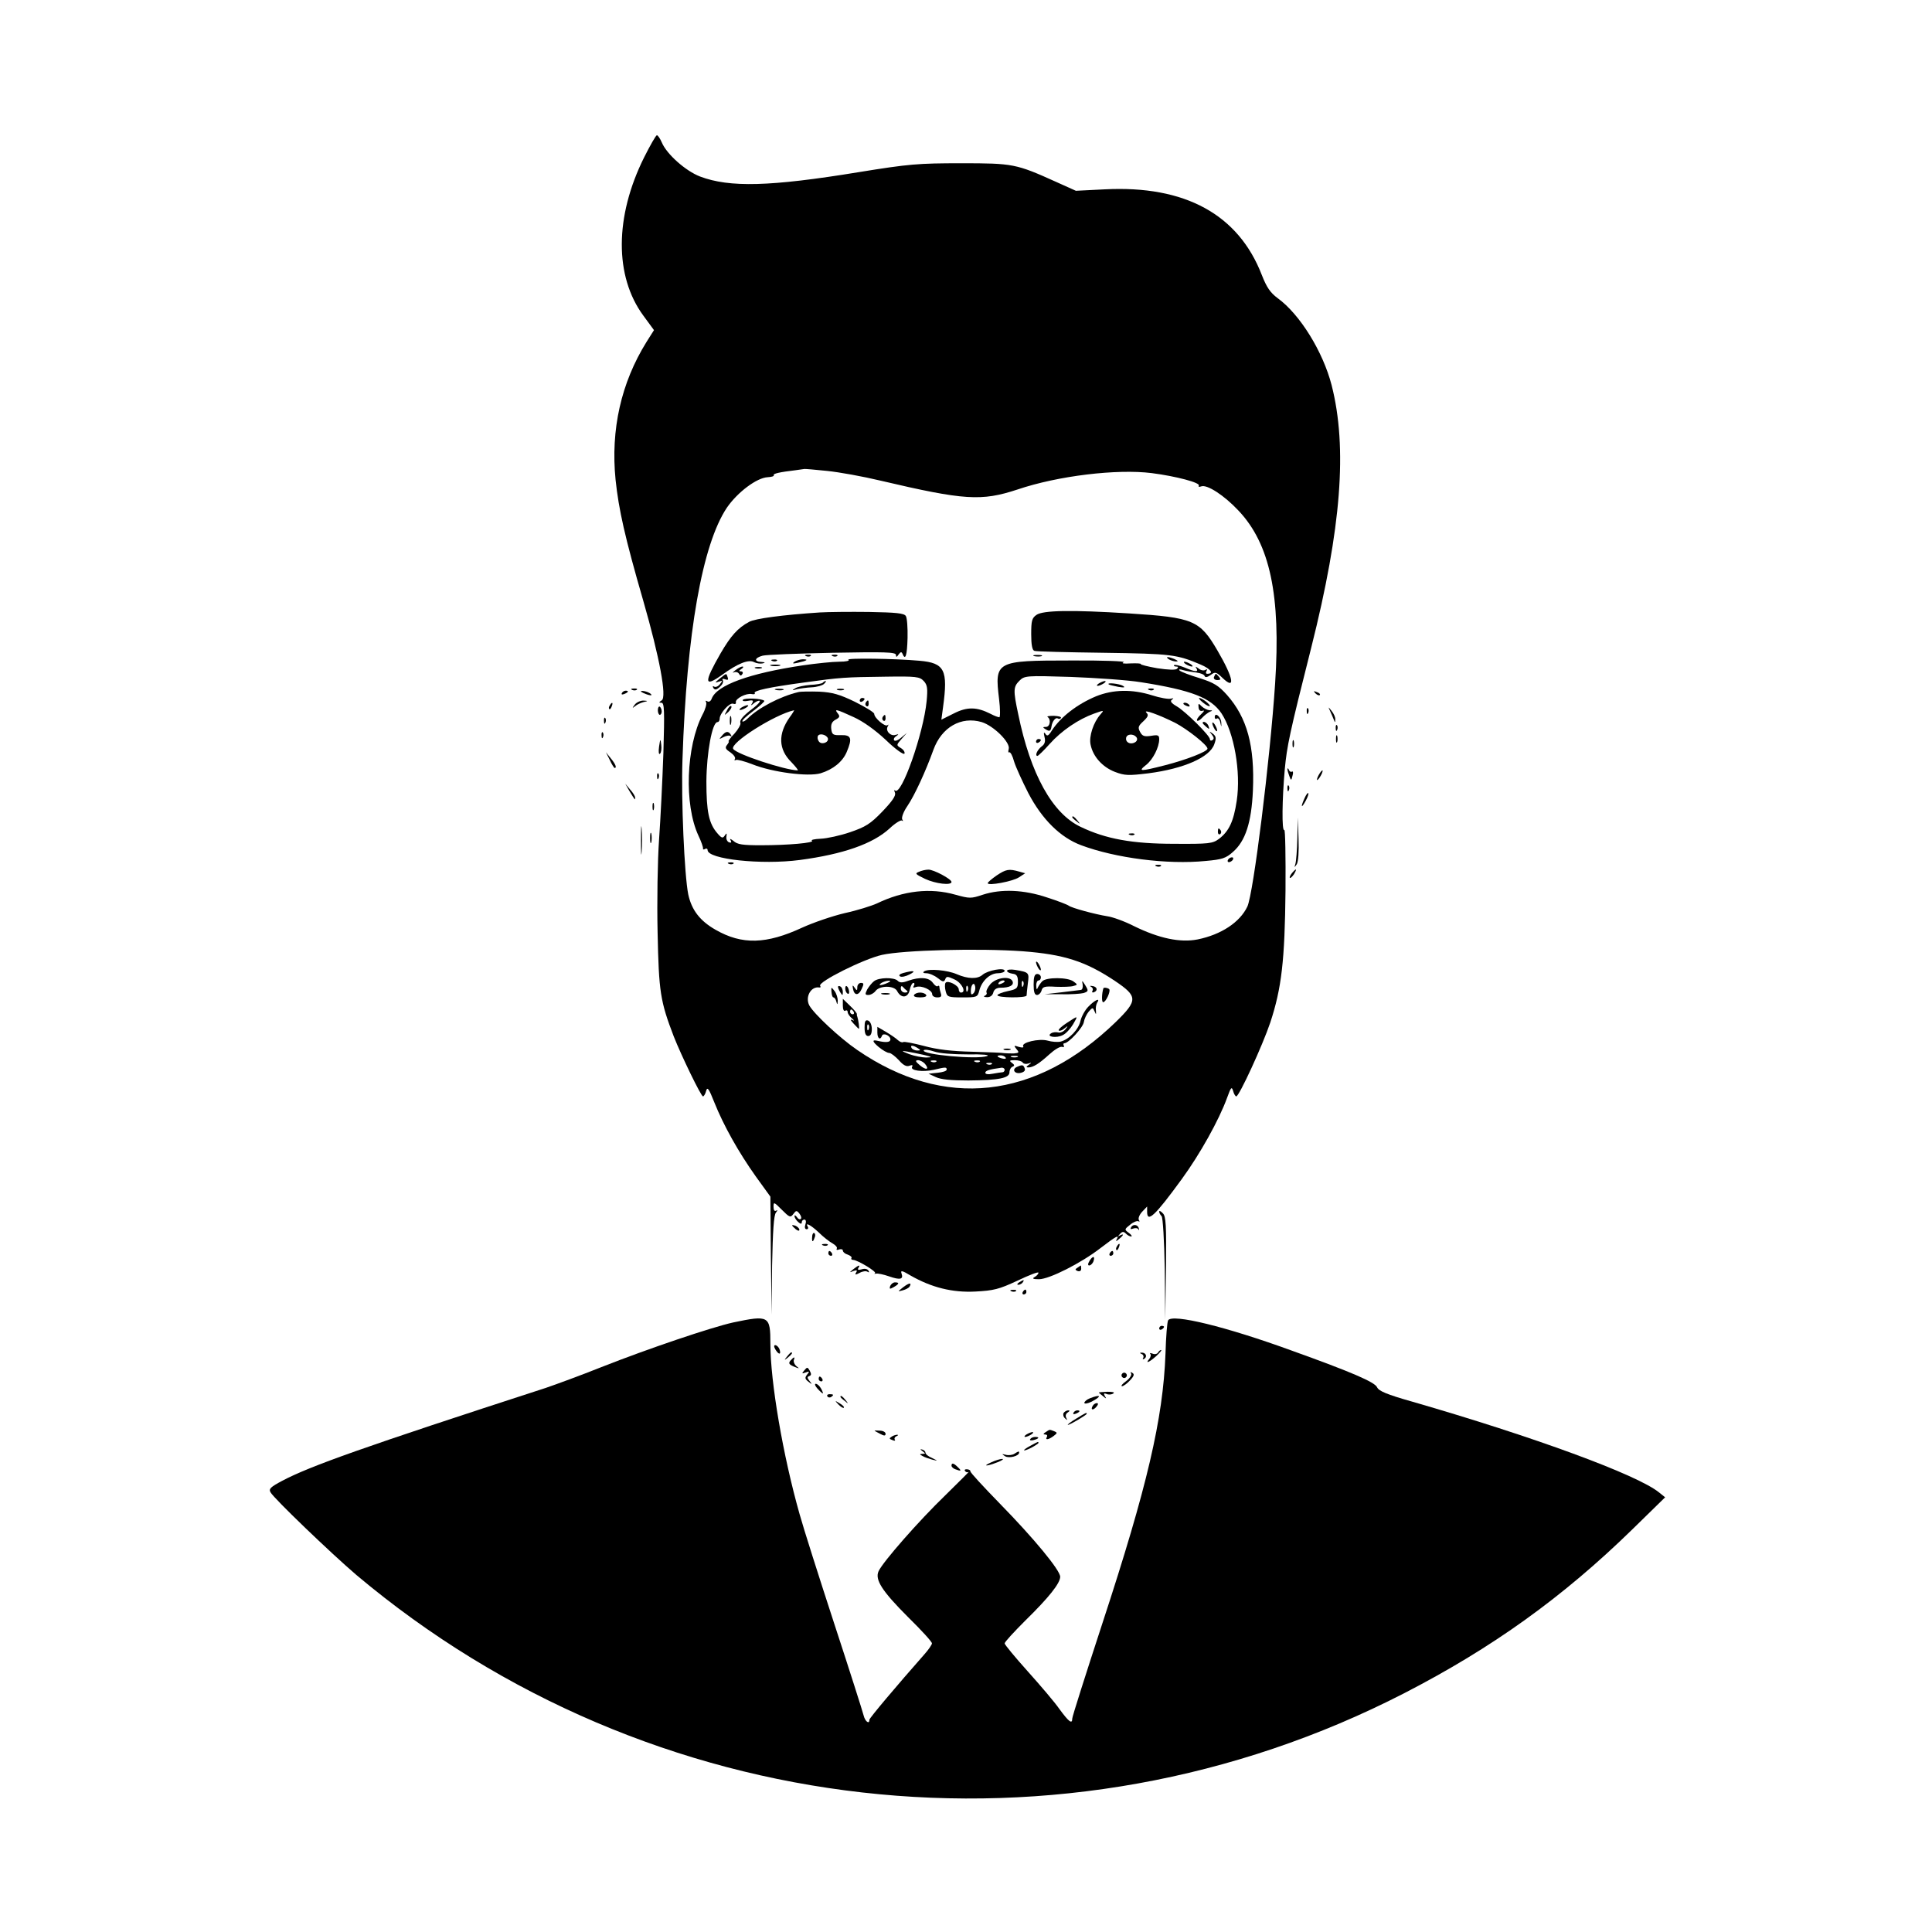 <?xml version="1.0" standalone="no"?>
<!DOCTYPE svg PUBLIC "-//W3C//DTD SVG 20010904//EN"
 "http://www.w3.org/TR/2001/REC-SVG-20010904/DTD/svg10.dtd">
<svg version="1.0" xmlns="http://www.w3.org/2000/svg"
 width="800pt" height="800pt" viewBox="0 0 800 800"
 preserveAspectRatio="xMidYMid meet">

<g transform="translate(0,800) scale(0.1,-0.1)"
fill="#000000" stroke="none">
<path d="M2667 7348 c-122 -245 -123 -492 -3 -655 l44 -60 -31 -49 c-105 -169
-149 -363 -128 -571 13 -123 38 -236 115 -502 67 -233 98 -398 76 -411 -12 -8
-13 -10 -1 -10 12 0 13 -33 8 -207 -4 -115 -12 -276 -18 -360 -6 -84 -9 -257
-6 -385 5 -245 11 -284 67 -430 32 -81 113 -248 121 -248 3 0 10 10 13 23 5
18 11 10 34 -48 38 -95 100 -206 172 -307 l60 -83 2 -245 3 -245 2 204 c3 143
7 209 16 220 7 9 8 12 1 8 -7 -4 -11 2 -11 16 0 21 2 20 34 -12 32 -32 36 -34
48 -18 11 15 14 16 25 2 7 -9 10 -19 6 -22 -4 -4 -11 -1 -16 7 -6 8 -10 10
-10 4 0 -6 7 -17 15 -24 10 -9 15 -9 15 -1 0 6 5 11 11 11 6 0 8 -9 4 -20 -4
-12 -2 -20 5 -20 6 0 8 5 5 10 -13 21 12 8 45 -23 19 -19 45 -39 58 -46 12 -7
20 -16 17 -21 -3 -6 1 -7 9 -4 9 3 16 1 16 -4 0 -6 9 -14 20 -17 11 -4 18 -10
16 -14 -3 -4 0 -8 7 -8 19 -1 100 -50 90 -55 -4 -3 -2 -3 4 -2 7 2 31 -3 54
-11 46 -16 61 -13 52 12 -5 14 3 12 38 -9 86 -49 172 -71 268 -66 75 4 97 9
174 45 48 23 87 38 87 33 0 -5 -7 -13 -16 -18 -11 -6 -7 -9 18 -9 43 0 175 67
255 129 64 49 80 58 67 36 -5 -9 -2 -9 9 1 20 16 23 25 4 15 -9 -6 -9 -4 1 7
9 10 15 10 24 1 7 -7 16 -12 22 -12 5 0 1 7 -10 15 -19 14 -18 15 6 34 13 11
29 17 34 14 5 -3 6 -1 2 5 -4 7 2 22 13 34 l21 22 0 -22 c0 -47 33 -16 143
135 76 104 155 246 188 337 16 44 19 48 25 29 3 -13 10 -23 13 -23 12 0 109
211 141 306 47 143 60 257 63 546 1 141 -1 254 -5 251 -11 -6 -9 129 2 252 9
95 19 146 110 505 124 493 150 826 84 1085 -36 139 -131 293 -223 360 -31 23
-46 45 -66 96 -97 251 -318 372 -650 355 l-120 -6 -80 36 c-168 76 -180 78
-395 78 -177 0 -216 -3 -425 -37 -367 -60 -534 -64 -656 -18 -60 23 -139 93
-159 142 -7 16 -16 29 -20 29 -4 0 -28 -42 -53 -92z m758 -1298 c50 -5 149
-23 220 -40 349 -82 419 -86 568 -37 168 57 412 86 556 68 101 -13 203 -40
195 -52 -3 -5 2 -6 10 -3 24 9 95 -37 154 -100 131 -138 176 -352 152 -716
-21 -317 -90 -871 -115 -924 -31 -65 -108 -116 -206 -136 -72 -14 -159 4 -263
55 -39 20 -89 38 -111 41 -50 8 -147 34 -160 44 -5 4 -46 20 -90 34 -95 32
-190 36 -266 11 -48 -16 -54 -16 -112 0 -105 30 -216 17 -326 -36 -22 -10 -82
-29 -133 -40 -51 -12 -130 -39 -176 -60 -149 -69 -249 -72 -359 -9 -65 37 -99
82 -113 146 -16 78 -30 395 -24 559 17 523 82 891 184 1043 44 64 124 124 169
126 16 1 27 4 25 8 -4 7 24 13 91 21 17 2 32 5 35 5 3 1 46 -3 95 -8z m810
-1989 c170 -13 259 -41 382 -123 95 -64 95 -80 3 -170 -332 -321 -710 -363
-1070 -116 -72 49 -180 150 -199 185 -18 35 7 80 42 74 5 -1 6 3 3 7 -10 16
180 111 256 128 89 20 403 28 583 15z"/>
<path d="M3395 5464 c-152 -10 -268 -25 -293 -39 -47 -25 -76 -58 -118 -130
-70 -122 -69 -143 5 -90 66 48 111 66 134 53 10 -5 26 -7 35 -5 12 3 11 5 -5
6 -32 1 -29 17 5 26 15 4 145 9 290 12 215 4 262 3 262 -9 0 -10 3 -10 11 2 8
11 12 12 16 3 12 -30 19 -8 21 65 1 42 -2 83 -7 91 -7 12 -41 15 -153 17 -79
1 -170 0 -203 -2z"/>
<path d="M4292 5454 c-19 -13 -22 -24 -22 -80 0 -43 4 -66 13 -69 6 -3 136 -6
287 -8 281 -4 303 -7 402 -49 42 -18 56 -38 27 -38 -6 0 -7 5 -3 12 4 7 3 8
-5 4 -6 -4 -19 -2 -28 6 -12 9 -15 9 -9 1 10 -17 -4 -16 -49 3 -20 8 -40 13
-43 10 -3 -3 1 -6 8 -6 9 0 10 -3 4 -9 -5 -6 -36 -5 -82 2 -40 7 -71 15 -68
17 2 3 -17 4 -42 3 -30 -2 -40 0 -29 5 10 4 -89 8 -220 7 -310 0 -315 -3 -296
-160 5 -41 5 -75 1 -75 -5 0 -21 6 -36 14 -57 29 -97 30 -152 2 l-52 -26 7 52
c21 154 7 183 -98 192 -98 9 -306 12 -294 4 7 -4 -10 -8 -38 -8 -27 0 -95 -7
-150 -15 -222 -33 -357 -82 -378 -138 -4 -11 -12 -15 -18 -11 -7 4 -9 3 -5 -4
3 -6 -3 -29 -15 -51 -68 -132 -77 -372 -17 -501 12 -25 20 -49 19 -53 -1 -5 3
-6 9 -2 5 3 10 1 10 -5 0 -38 223 -62 382 -41 180 24 302 67 371 130 24 23 48
37 52 33 5 -4 5 -1 1 5 -4 7 5 32 21 55 30 44 76 144 108 233 34 94 115 140
200 115 49 -15 119 -84 112 -111 -3 -11 -2 -17 2 -14 5 2 14 -15 20 -38 7 -23
34 -82 59 -131 57 -109 133 -184 219 -216 142 -53 356 -81 516 -65 67 6 83 11
112 37 52 45 77 122 83 254 8 186 -24 302 -107 396 -35 39 -54 51 -114 70 -40
12 -76 26 -82 31 -6 6 -1 7 15 2 14 -4 38 -8 55 -10 16 -2 31 -8 33 -14 2 -7
11 -6 25 4 19 14 23 13 49 -12 55 -53 46 -1 -20 112 -74 127 -100 138 -367
155 -237 15 -356 13 -383 -6z m-467 -274 c15 -16 17 -31 12 -83 -13 -134 -105
-396 -131 -370 -4 4 -4 0 0 -10 4 -12 -11 -34 -52 -77 -50 -52 -70 -64 -134
-86 -41 -14 -96 -26 -122 -27 -25 -1 -42 -5 -36 -8 14 -9 -100 -19 -210 -19
-77 0 -99 3 -115 18 -12 9 -17 11 -12 3 5 -9 3 -12 -6 -9 -8 3 -13 14 -11 24
2 15 1 16 -7 4 -8 -12 -13 -11 -30 9 -36 41 -46 90 -46 216 1 118 24 245 46
245 5 0 9 6 9 14 0 22 41 68 56 62 8 -3 13 0 11 6 -3 15 43 39 66 34 9 -2 15
0 12 4 -6 10 57 24 205 44 151 21 170 22 336 24 129 2 142 0 159 -18z m900 -5
c209 -33 289 -64 333 -129 52 -79 81 -242 63 -362 -13 -86 -32 -126 -74 -158
-26 -19 -41 -21 -185 -20 -173 0 -283 20 -387 70 -117 55 -208 218 -259 468
-21 98 -20 112 5 137 21 21 27 22 213 16 105 -4 236 -13 291 -22z"/>
<path d="M3407 5173 c-4 -4 -27 -8 -52 -9 -25 -2 -53 -8 -62 -14 -15 -9 -14
-10 6 -4 13 3 41 7 62 8 22 1 45 8 51 14 7 7 10 12 7 12 -3 0 -9 -3 -12 -7z"/>
<path d="M3213 5143 c9 -2 23 -2 30 0 6 3 -1 5 -18 5 -16 0 -22 -2 -12 -5z"/>
<path d="M3468 5143 c6 -2 18 -2 25 0 6 3 1 5 -13 5 -14 0 -19 -2 -12 -5z"/>
<path d="M3305 5134 c-75 -18 -165 -65 -210 -110 -9 -9 -18 -14 -21 -11 -3 3
17 22 45 43 28 21 48 40 46 42 -9 10 -83 13 -89 4 -3 -5 6 -7 21 -4 20 4 24 2
18 -9 -8 -12 -6 -12 8 0 10 8 20 11 23 9 3 -3 -8 -15 -23 -27 -45 -34 -62 -52
-57 -65 2 -6 -9 -26 -25 -44 -17 -17 -27 -32 -24 -32 3 0 0 -6 -6 -14 -10 -12
-7 -18 13 -31 14 -10 23 -22 19 -28 -3 -5 -2 -7 4 -4 5 3 36 -5 69 -18 83 -33
230 -52 282 -37 52 16 91 48 108 88 24 57 19 71 -23 70 -34 -1 -38 2 -41 26
-2 19 3 30 18 38 17 9 19 14 9 26 -16 20 -7 18 65 -15 40 -18 89 -53 134 -95
38 -37 73 -62 77 -57 3 6 -3 16 -14 23 -20 12 -20 13 2 38 l22 25 -23 -19
c-12 -11 -25 -16 -29 -12 -4 4 -1 12 7 17 13 9 12 10 -2 6 -20 -7 -43 17 -32
35 4 7 3 10 -1 5 -10 -8 -55 30 -55 47 0 6 -36 28 -80 50 -64 31 -93 39 -147
42 -38 1 -77 1 -88 -2z m-35 -104 c-49 -69 -47 -133 7 -186 18 -19 30 -34 26
-34 -52 1 -254 67 -267 89 -15 24 171 142 252 160 2 1 -6 -13 -18 -29z m158
-87 c5 -18 -28 -29 -38 -12 -5 7 -6 17 -3 22 7 12 35 5 41 -10z"/>
<path d="M3560 5099 c0 -5 5 -7 10 -4 6 3 10 8 10 11 0 2 -4 4 -10 4 -5 0 -10
-5 -10 -11z"/>
<path d="M3585 5091 c-3 -5 -2 -12 3 -15 5 -3 9 1 9 9 0 17 -3 19 -12 6z"/>
<path d="M3010 5058 c-12 -22 -12 -22 6 -6 10 10 15 20 12 24 -4 3 -12 -5 -18
-18z"/>
<path d="M3070 5070 c-8 -5 -10 -10 -5 -10 6 0 17 5 25 10 8 5 11 10 5 10 -5
0 -17 -5 -25 -10z"/>
<path d="M3022 5015 c0 -16 2 -22 5 -12 2 9 2 23 0 30 -3 6 -5 -1 -5 -18z"/>
<path d="M3655 5031 c-3 -5 -2 -12 3 -15 5 -3 9 1 9 9 0 17 -3 19 -12 6z"/>
<path d="M2989 4953 c-13 -15 -12 -15 7 -5 12 6 25 8 29 4 5 -4 5 -1 1 6 -10
16 -21 15 -37 -5z"/>
<path d="M4550 5170 c-8 -5 -10 -10 -5 -10 6 0 17 5 25 10 8 5 11 10 5 10 -5
0 -17 -5 -25 -10z"/>
<path d="M4591 5166 c2 -2 20 -6 39 -10 25 -4 31 -3 20 4 -14 9 -69 15 -59 6z"/>
<path d="M4758 5143 c7 -3 16 -2 19 1 4 3 -2 6 -13 5 -11 0 -14 -3 -6 -6z"/>
<path d="M4539 5117 c-79 -33 -146 -85 -183 -141 -14 -23 -20 -26 -27 -15 -7
10 -8 5 -4 -12 5 -19 1 -31 -12 -40 -18 -14 -29 -39 -17 -39 3 0 26 22 50 49
50 56 120 103 184 126 42 15 43 15 27 -3 -29 -32 -49 -92 -41 -126 10 -49 49
-92 100 -112 42 -16 57 -16 140 -6 146 19 253 66 272 120 9 25 8 33 -6 44 -15
11 -16 11 -4 -4 9 -11 10 -18 2 -23 -5 -3 -10 -2 -10 4 0 15 -101 115 -137
136 -24 14 -29 22 -20 28 8 6 7 7 -4 4 -9 -3 -45 3 -79 14 -83 26 -161 24
-231 -4z m327 -110 c50 -26 134 -92 134 -107 0 -12 -87 -46 -177 -69 -102 -26
-112 -26 -78 1 29 22 55 74 55 107 0 17 -5 19 -34 14 -28 -4 -36 -1 -45 16
-10 18 -8 25 13 44 20 19 23 26 13 36 -16 16 53 -9 119 -42z m-158 -64 c5 -17
-26 -29 -40 -15 -6 6 -7 15 -3 22 9 14 37 9 43 -7z"/>
<path d="M4981 5091 c13 -11 26 -17 28 -15 5 5 -30 33 -43 34 -4 0 2 -9 15
-19z"/>
<path d="M4900 5086 c0 -2 7 -7 16 -10 8 -3 12 -2 9 4 -6 10 -25 14 -25 6z"/>
<path d="M4963 5071 c1 -12 7 -17 17 -14 9 3 6 -3 -7 -15 -12 -11 -19 -22 -16
-26 3 -3 13 3 22 13 9 10 23 20 31 24 12 4 12 6 -2 6 -9 1 -23 8 -32 16 -13
14 -15 13 -13 -4z"/>
<path d="M4338 5031 c15 -10 10 -41 -7 -41 -14 0 -14 -2 -1 -10 16 -10 21 -8
24 12 3 21 17 39 26 33 5 -3 11 -2 13 2 3 5 -10 8 -29 9 -19 0 -31 -2 -26 -5z"/>
<path d="M5030 5030 c0 -6 4 -9 9 -5 5 3 12 -5 14 -17 5 -22 5 -21 4 1 -2 24
-27 44 -27 21z"/>
<path d="M4980 5006 c0 -2 7 -9 15 -16 13 -11 14 -10 9 4 -5 14 -24 23 -24 12z"/>
<path d="M5020 5005 c0 -5 5 -17 10 -25 5 -8 10 -10 10 -5 0 6 -5 17 -10 25
-5 8 -10 11 -10 5z"/>
<path d="M4290 4929 c0 -5 5 -7 10 -4 6 3 10 8 10 11 0 2 -4 4 -10 4 -5 0 -10
-5 -10 -11z"/>
<path d="M4440 4616 c0 -2 8 -10 18 -17 15 -13 16 -12 3 4 -13 16 -21 21 -21
13z"/>
<path d="M5043 4555 c0 -8 4 -12 9 -9 5 3 6 10 3 15 -9 13 -12 11 -12 -6z"/>
<path d="M4678 4543 c7 -3 16 -2 19 1 4 3 -2 6 -13 5 -11 0 -14 -3 -6 -6z"/>
<path d="M3338 5283 c7 -3 16 -2 19 1 4 3 -2 6 -13 5 -11 0 -14 -3 -6 -6z"/>
<path d="M3448 5283 c7 -3 16 -2 19 1 4 3 -2 6 -13 5 -11 0 -14 -3 -6 -6z"/>
<path d="M4283 5283 c9 -2 23 -2 30 0 6 3 -1 5 -18 5 -16 0 -22 -2 -12 -5z"/>
<path d="M4840 5270 c8 -5 22 -9 30 -9 10 0 8 3 -5 9 -27 12 -43 12 -25 0z"/>
<path d="M3198 5263 c7 -3 16 -2 19 1 4 3 -2 6 -13 5 -11 0 -14 -3 -6 -6z"/>
<path d="M3290 5260 c-11 -8 -7 -9 15 -4 37 8 45 14 19 14 -10 0 -26 -5 -34
-10z"/>
<path d="M4910 5250 c8 -5 20 -10 25 -10 6 0 3 5 -5 10 -8 5 -19 10 -25 10 -5
0 -3 -5 5 -10z"/>
<path d="M3193 5243 c9 -2 25 -2 35 0 9 3 1 5 -18 5 -19 0 -27 -2 -17 -5z"/>
<path d="M3044 5224 c-10 -8 -13 -12 -5 -8 7 3 17 1 21 -6 5 -9 9 -9 14 -1 4
6 1 11 -6 11 -9 0 -9 3 2 10 8 5 10 10 4 10 -5 0 -19 -7 -30 -16z"/>
<path d="M3128 5233 c6 -2 18 -2 25 0 6 3 1 5 -13 5 -14 0 -19 -2 -12 -5z"/>
<path d="M2980 5190 c-20 -16 -21 -19 -5 -13 18 6 18 5 6 -10 -7 -9 -18 -14
-24 -10 -6 4 -7 1 -3 -6 6 -9 13 -8 27 5 10 9 16 21 12 27 -4 6 0 8 10 4 11
-4 14 -2 10 9 -6 17 -3 18 -33 -6z"/>
<path d="M5027 5197 c-3 -7 3 -13 14 -13 13 0 15 3 7 13 -6 7 -12 13 -13 13
-2 0 -5 -6 -8 -13z"/>
<path d="M5085 4440 c-3 -5 -2 -10 4 -10 5 0 13 5 16 10 3 6 2 10 -4 10 -5 0
-13 -4 -16 -10z"/>
<path d="M3018 4423 c7 -3 16 -2 19 1 4 3 -2 6 -13 5 -11 0 -14 -3 -6 -6z"/>
<path d="M4788 4413 c7 -3 16 -2 19 1 4 3 -2 6 -13 5 -11 0 -14 -3 -6 -6z"/>
<path d="M3805 4390 c-18 -7 -14 -10 25 -29 45 -21 110 -28 110 -13 0 12 -75
52 -96 51 -11 0 -28 -4 -39 -9z"/>
<path d="M4127 4375 c-20 -14 -37 -28 -37 -32 0 -12 103 7 129 24 l26 17 -25
7 c-42 12 -54 10 -93 -16z"/>
<path d="M4290 4015 c0 -5 5 -17 10 -25 5 -8 10 -10 10 -5 0 6 -5 17 -10 25
-5 8 -10 11 -10 5z"/>
<path d="M3827 3978 c-7 -5 -4 -8 9 -8 12 0 33 -9 47 -20 21 -17 26 -17 31 -5
5 13 9 13 39 -1 30 -14 50 -54 26 -54 -5 0 -9 6 -9 13 0 17 -47 40 -55 27 -3
-5 -3 -21 1 -35 6 -23 10 -25 69 -25 60 0 63 1 70 28 10 40 44 72 77 72 15 0
28 5 28 10 0 15 -70 2 -91 -16 -21 -19 -61 -18 -107 2 -39 17 -116 24 -135 12z
m204 -91 c-8 -8 -11 -5 -11 9 0 27 14 41 18 19 2 -9 -1 -22 -7 -28z m-24 11
c-3 -8 -6 -5 -6 6 -1 11 2 17 5 13 3 -3 4 -12 1 -19z"/>
<path d="M4170 3980 c0 -5 10 -10 23 -12 17 -2 22 -10 22 -33 0 -27 -4 -31
-42 -39 -24 -5 -43 -13 -43 -17 0 -11 120 -12 121 -1 0 4 2 26 5 49 6 46 6 47
-53 57 -18 3 -33 1 -33 -4z m67 -62 c-3 -8 -6 -5 -6 6 -1 11 2 17 5 13 3 -3 4
-12 1 -19z"/>
<path d="M3740 3971 c-15 -4 -20 -10 -13 -14 6 -4 24 0 39 8 30 15 18 18 -26
6z"/>
<path d="M4280 3923 c0 -30 4 -43 14 -43 7 0 16 8 19 19 4 15 13 18 58 15 30
-1 63 0 73 3 19 5 19 6 1 19 -24 18 -112 18 -129 1 -7 -7 -15 -19 -19 -27 -3
-10 -6 -7 -6 8 -1 12 4 22 9 22 6 0 10 6 10 13 0 8 -7 14 -15 14 -11 0 -15
-12 -15 -44z"/>
<path d="M3619 3937 c-9 -7 -21 -22 -28 -34 -10 -20 -9 -23 5 -23 9 0 22 7 29
16 17 24 78 24 90 0 16 -31 45 -29 52 5 3 16 10 29 15 29 5 0 6 -5 2 -12 -5
-8 -2 -9 9 -5 22 8 67 -12 67 -30 0 -7 9 -13 21 -13 15 0 19 4 15 16 -3 9 -6
21 -6 26 0 6 -3 8 -7 5 -3 -4 -12 2 -20 13 -16 23 -53 26 -102 9 -24 -9 -35
-9 -44 0 -15 15 -78 14 -98 -2z m56 -7 c-27 -12 -43 -12 -25 0 8 5 22 9 30 9
10 0 8 -3 -5 -9z m80 -32 c6 -4 2 -8 -7 -8 -10 0 -18 7 -18 17 0 9 3 12 8 7 4
-5 12 -12 17 -16z"/>
<path d="M4101 3925 c-12 -14 -19 -30 -16 -35 3 -4 -1 -11 -7 -13 -7 -3 -3 -6
8 -6 14 -1 24 7 27 19 3 13 14 20 30 20 37 0 56 10 50 26 -9 24 -67 17 -92
-11z m59 11 c0 -2 -7 -7 -16 -10 -8 -3 -12 -2 -9 4 6 10 25 14 25 6z"/>
<path d="M4483 3924 c2 -11 -1 -22 -7 -23 -6 -1 -42 -5 -81 -10 l-70 -8 70 0
c39 -1 80 2 92 5 20 7 21 9 7 32 -13 21 -15 22 -11 4z"/>
<path d="M3550 3913 c0 -16 -2 -16 -11 -3 -8 12 -10 12 -7 -4 5 -29 23 -30 36
-1 10 21 9 25 -3 25 -8 0 -15 -8 -15 -17z"/>
<path d="M3470 3913 c0 -4 5 -15 10 -23 8 -13 10 -13 10 2 0 9 -4 20 -10 23
-5 3 -10 3 -10 -2z"/>
<path d="M3500 3907 c0 -9 4 -18 9 -21 5 -4 8 1 7 9 -3 21 -16 31 -16 12z"/>
<path d="M4518 3914 c6 -3 9 -10 6 -16 -4 -6 -1 -9 5 -7 19 7 14 24 -6 26 -10
2 -12 0 -5 -3z"/>
<path d="M3443 3893 c1 -13 4 -23 8 -23 4 0 10 -8 12 -17 4 -15 5 -14 6 3 0
11 -5 29 -13 40 -14 18 -15 18 -13 -3z"/>
<path d="M4569 3908 c-7 -22 -8 -58 -1 -58 11 0 32 46 25 54 -6 6 -22 8 -24 4z"/>
<path d="M3653 3883 c9 -2 23 -2 30 0 6 3 -1 5 -18 5 -16 0 -22 -2 -12 -5z"/>
<path d="M3785 3880 c-4 -6 7 -10 25 -10 18 0 29 4 25 10 -3 6 -15 10 -25 10
-10 0 -22 -4 -25 -10z"/>
<path d="M3490 3836 c0 -15 4 -25 10 -21 6 3 10 1 10 -6 0 -6 8 -18 18 -26 10
-9 11 -11 2 -7 -10 5 -9 0 4 -14 11 -12 21 -22 22 -22 4 0 -2 38 -6 50 -2 3
-2 8 -2 11 1 3 -12 19 -28 34 l-30 29 0 -28z m45 -26 c3 -5 1 -10 -4 -10 -6 0
-11 5 -11 10 0 6 2 10 4 10 3 0 8 -4 11 -10z"/>
<path d="M4507 3832 c-15 -15 -29 -42 -33 -59 -7 -35 -47 -77 -82 -86 -13 -3
-37 -1 -54 4 -36 10 -111 -8 -101 -24 3 -5 -4 -6 -18 -2 -21 7 -22 6 -10 -9
12 -14 11 -16 -10 -18 -13 0 -31 0 -39 1 -8 2 -69 4 -135 6 -83 2 -145 9 -199
24 -43 11 -82 19 -86 16 -5 -3 -14 1 -22 8 -7 7 -29 22 -49 34 l-36 21 0 -24
c0 -24 12 -33 19 -13 5 14 35 1 35 -15 0 -12 -18 -14 -52 -6 -25 6 -24 -2 3
-25 17 -14 36 -25 44 -25 7 0 25 -14 40 -30 18 -21 32 -28 44 -23 11 4 15 3
11 -4 -10 -16 43 -23 89 -13 50 12 54 12 54 1 0 -6 -17 -11 -37 -13 l-38 -4
30 -14 c21 -10 63 -14 135 -14 128 1 170 10 170 34 0 10 6 21 13 23 9 4 8 8
-3 16 -12 9 -10 11 12 11 15 0 29 -4 33 -10 3 -5 13 -7 23 -4 14 5 15 4 2 -5
-11 -8 -12 -11 -2 -11 20 0 44 15 87 54 22 20 45 34 53 31 7 -2 10 0 7 5 -3 6
-2 10 2 10 18 0 78 66 81 88 2 13 11 32 20 43 16 18 17 18 24 2 7 -16 7 -15 6
2 -2 11 1 26 5 33 15 22 -9 12 -36 -16z m-707 -172 c13 -8 13 -10 -2 -10 -9 0
-20 5 -23 10 -8 13 5 13 25 0z m207 -26 c63 1 94 -2 80 -7 -40 -15 -272 6
-262 24 3 4 22 2 43 -5 22 -8 79 -12 139 -12z m-182 -2 c36 -9 37 -10 10 -11
-16 0 -48 6 -70 14 -33 13 -34 15 -10 11 17 -3 48 -9 70 -14z m339 -11 c4 -5
-3 -7 -14 -4 -23 6 -26 13 -6 13 8 0 17 -4 20 -9z m49 2 c-7 -2 -19 -2 -25 0
-7 3 -2 5 12 5 14 0 19 -2 13 -5z m-383 -28 c20 -24 5 -28 -21 -6 -19 16 -20
20 -8 21 9 0 22 -7 29 -15z m47 9 c-3 -3 -12 -4 -19 -1 -8 3 -5 6 6 6 11 1 17
-2 13 -5z m180 0 c-3 -3 -12 -4 -19 -1 -8 3 -5 6 6 6 11 1 17 -2 13 -5z m50
-10 c-3 -3 -12 -4 -19 -1 -8 3 -5 6 6 6 11 1 17 -2 13 -5z m53 -24 c0 -5 -4
-10 -9 -10 -5 0 -23 -3 -40 -6 -19 -4 -31 -2 -31 4 0 9 17 14 68 21 6 0 12 -3
12 -9z"/>
<path d="M4417 3764 c-22 -14 -36 -28 -33 -31 3 -3 14 0 23 8 16 13 17 12 4
-4 -8 -9 -21 -15 -30 -12 -9 2 -22 1 -29 -4 -22 -14 23 -21 49 -7 13 6 31 26
42 44 22 38 23 38 -26 6z"/>
<path d="M3580 3745 c0 -24 5 -35 15 -35 10 0 15 10 15 29 0 16 -6 31 -15 35
-12 4 -15 -3 -15 -29z m17 -7 c-3 -8 -6 -5 -6 6 -1 11 2 17 5 13 3 -3 4 -12 1
-19z"/>
<path d="M4158 3653 c6 -2 18 -2 25 0 6 3 1 5 -13 5 -14 0 -19 -2 -12 -5z"/>
<path d="M4213 3583 c-24 -9 -14 -30 11 -26 16 3 23 10 19 19 -5 15 -10 16
-30 7z"/>
<path d="M2618 5143 c7 -3 16 -2 19 1 4 3 -2 6 -13 5 -11 0 -14 -3 -6 -6z"/>
<path d="M2575 5130 c-3 -6 1 -7 9 -4 18 7 21 14 7 14 -6 0 -13 -4 -16 -10z"/>
<path d="M2665 5130 c27 -12 43 -12 25 0 -8 5 -22 9 -30 9 -10 0 -8 -3 5 -9z"/>
<path d="M5447 5129 c7 -7 15 -10 18 -7 3 3 -2 9 -12 12 -14 6 -15 5 -6 -5z"/>
<path d="M2629 5083 c-12 -16 -12 -17 1 -7 8 7 24 14 35 17 19 4 19 5 -1 6
-12 0 -28 -7 -35 -16z"/>
<path d="M2525 5079 c-4 -6 -5 -12 -2 -15 2 -3 7 2 10 11 7 17 1 20 -8 4z"/>
<path d="M2724 5059 c0 -10 4 -19 8 -19 4 0 8 6 8 14 0 8 -4 17 -8 20 -4 2 -8
-4 -8 -15z"/>
<path d="M5411 5054 c0 -11 3 -14 6 -6 3 7 2 16 -1 19 -3 4 -6 -2 -5 -13z"/>
<path d="M5508 5055 c5 -11 12 -27 15 -35 5 -13 6 -13 6 1 1 8 -6 24 -15 35
-15 19 -15 19 -6 -1z"/>
<path d="M2501 5014 c0 -11 3 -14 6 -6 3 7 2 16 -1 19 -3 4 -6 -2 -5 -13z"/>
<path d="M5531 4984 c0 -11 3 -14 6 -6 3 7 2 16 -1 19 -3 4 -6 -2 -5 -13z"/>
<path d="M2491 4954 c0 -11 3 -14 6 -6 3 7 2 16 -1 19 -3 4 -6 -2 -5 -13z"/>
<path d="M5532 4940 c0 -14 2 -19 5 -12 2 6 2 18 0 25 -3 6 -5 1 -5 -13z"/>
<path d="M2729 4908 c-3 -22 -1 -34 4 -29 5 5 7 21 5 37 -3 27 -4 26 -9 -8z"/>
<path d="M5352 4920 c0 -14 2 -19 5 -12 2 6 2 18 0 25 -3 6 -5 1 -5 -13z"/>
<path d="M2525 4853 c8 -18 18 -33 20 -33 10 0 4 16 -16 40 l-20 25 16 -32z"/>
<path d="M5331 4815 c0 -5 4 -19 8 -29 7 -19 8 -19 13 2 4 12 2 20 -2 17 -5
-3 -11 1 -13 7 -3 7 -5 9 -6 3z"/>
<path d="M5460 4790 c-6 -11 -8 -20 -6 -20 3 0 10 9 16 20 6 11 8 20 6 20 -3
0 -10 -9 -16 -20z"/>
<path d="M2721 4784 c0 -11 3 -14 6 -6 3 7 2 16 -1 19 -3 4 -6 -2 -5 -13z"/>
<path d="M2606 4725 c24 -39 24 -40 24 -28 0 6 -9 21 -21 34 l-20 24 17 -30z"/>
<path d="M5331 4734 c0 -11 3 -14 6 -6 3 7 2 16 -1 19 -3 4 -6 -2 -5 -13z"/>
<path d="M5402 4695 c-17 -37 -14 -45 4 -12 9 16 14 31 11 33 -2 2 -9 -7 -15
-21z"/>
<path d="M2702 4660 c0 -14 2 -19 5 -12 2 6 2 18 0 25 -3 6 -5 1 -5 -13z"/>
<path d="M2654 4520 c0 -52 1 -74 3 -47 2 26 2 68 0 95 -2 26 -3 4 -3 -48z"/>
<path d="M5372 4528 c-1 -47 -5 -95 -8 -105 -5 -17 -5 -17 6 -1 6 11 9 52 7
105 l-3 88 -2 -87z"/>
<path d="M2692 4530 c0 -19 2 -27 5 -17 2 9 2 25 0 35 -3 9 -5 1 -5 -18z"/>
<path d="M5350 4385 c-7 -9 -11 -17 -9 -20 3 -2 10 5 17 15 14 24 10 26 -8 5z"/>
<path d="M4800 2983 c0 -5 4 -13 10 -19 5 -5 11 -100 13 -219 l2 -210 3 213
c2 179 0 216 -13 228 -8 9 -15 12 -15 7z"/>
<path d="M3280 2926 c0 -2 7 -9 15 -16 9 -7 15 -8 15 -2 0 5 -7 12 -15 16 -8
3 -15 4 -15 2z"/>
<path d="M4684 2919 c-5 -9 -2 -10 9 -6 9 3 18 2 21 -4 2 -5 3 -4 2 3 -3 17
-23 21 -32 7z"/>
<path d="M3363 2879 c-2 -23 3 -25 10 -4 4 8 3 16 -1 19 -4 3 -9 -4 -9 -15z"/>
<path d="M3408 2843 c7 -3 16 -2 19 1 4 3 -2 6 -13 5 -11 0 -14 -3 -6 -6z"/>
<path d="M4625 2839 c-4 -6 -5 -12 -2 -15 2 -3 7 2 10 11 7 17 1 20 -8 4z"/>
<path d="M3430 2810 c0 -5 5 -10 11 -10 5 0 7 5 4 10 -3 6 -8 10 -11 10 -2 0
-4 -4 -4 -10z"/>
<path d="M4595 2810 c-3 -5 -1 -10 4 -10 6 0 11 5 11 10 0 6 -2 10 -4 10 -3 0
-8 -4 -11 -10z"/>
<path d="M4512 2780 c-8 -13 -8 -20 -2 -20 6 0 13 7 17 15 9 24 -1 27 -15 5z"/>
<path d="M3534 2745 c-18 -15 -18 -15 0 -8 14 5 17 3 11 -6 -6 -10 -3 -11 14
-2 12 7 27 9 33 5 7 -4 8 -3 4 5 -5 7 -16 9 -28 5 -14 -4 -18 -2 -14 5 10 15
3 14 -20 -4z"/>
<path d="M4462 2751 c-11 -7 -11 -9 0 -14 9 -3 15 1 15 9 0 8 -1 14 -1 14 -1
0 -7 -4 -14 -9z"/>
<path d="M4220 2690 c-9 -6 -10 -10 -3 -10 6 0 15 5 18 10 8 12 4 12 -15 0z"/>
<path d="M3686 2675 c-4 -13 -2 -14 14 -5 23 13 26 20 6 20 -8 0 -16 -7 -20
-15z"/>
<path d="M3740 2670 c-24 -19 -24 -19 -2 -13 12 3 25 10 28 15 11 18 -1 17
-26 -2z"/>
<path d="M4188 2653 c7 -3 16 -2 19 1 4 3 -2 6 -13 5 -11 0 -14 -3 -6 -6z"/>
<path d="M4235 2650 c-3 -5 -1 -10 4 -10 6 0 11 5 11 10 0 6 -2 10 -4 10 -3 0
-8 -4 -11 -10z"/>
<path d="M3036 2524 c-90 -20 -351 -108 -546 -185 -85 -34 -189 -72 -230 -86
-752 -244 -977 -324 -1092 -385 -47 -25 -56 -33 -48 -47 13 -25 252 -254 355
-342 1215 -1023 2927 -1217 4340 -490 363 187 655 396 944 678 l136 133 -25
20 c-89 73 -520 231 -1022 376 -106 30 -139 44 -146 60 -10 21 -104 62 -352
151 -274 100 -496 154 -513 126 -4 -6 -9 -68 -11 -139 -10 -269 -76 -551 -260
-1112 -69 -211 -126 -390 -126 -398 0 -25 -14 -14 -53 39 -20 29 -80 99 -132
157 -52 58 -95 110 -95 115 0 6 39 48 86 95 97 95 144 154 144 181 0 27 -109
159 -249 302 -69 71 -125 131 -123 135 1 3 -4 7 -13 8 -8 1 -13 -2 -9 -7 3 -5
10 -7 15 -4 5 4 -39 -40 -97 -97 -108 -104 -258 -275 -276 -314 -16 -35 14
-82 122 -190 55 -54 100 -103 99 -109 0 -5 -14 -26 -32 -46 -112 -127 -227
-263 -227 -270 0 -21 -18 -7 -24 18 -4 16 -58 186 -121 378 -63 193 -128 397
-144 455 -69 243 -121 548 -121 706 0 116 -6 119 -154 88z"/>
<path d="M4800 2499 c0 -5 5 -7 10 -4 6 3 10 8 10 11 0 2 -4 4 -10 4 -5 0 -10
-5 -10 -11z"/>
<path d="M3212 2410 c14 -22 24 -19 15 5 -4 8 -11 15 -17 15 -6 0 -6 -7 2 -20z"/>
<path d="M4795 2399 c-4 -6 -14 -8 -23 -4 -9 3 -13 3 -9 -1 4 -4 2 -13 -4 -21
-19 -22 0 -14 29 12 15 14 24 25 20 25 -4 0 -10 -5 -13 -11z"/>
<path d="M3259 2383 c-13 -16 -12 -17 4 -4 16 13 21 21 13 21 -2 0 -10 -8 -17
-17z"/>
<path d="M4728 2393 c6 -2 9 -10 6 -15 -4 -7 -2 -8 5 -4 13 9 5 26 -12 25 -9
0 -8 -2 1 -6z"/>
<path d="M3273 2366 c-9 -11 -6 -16 15 -25 22 -9 24 -9 11 1 -9 7 -14 19 -12
26 6 15 1 15 -14 -2z"/>
<path d="M3330 2325 c-11 -13 -10 -14 6 -8 16 6 17 4 6 -9 -10 -13 -9 -18 5
-29 16 -13 17 -12 5 3 -10 12 -10 17 -1 20 9 3 9 9 2 22 -9 16 -11 16 -23 1z"/>
<path d="M4646 2311 c-4 -5 -2 -12 3 -15 5 -4 12 -2 15 3 4 5 2 12 -3 15 -5 4
-12 2 -15 -3z"/>
<path d="M4684 2312 c3 -5 -6 -20 -21 -31 -16 -11 -23 -21 -17 -21 6 0 21 11
33 24 17 18 19 26 10 31 -7 5 -10 4 -5 -3z"/>
<path d="M3390 2290 c0 -5 5 -10 11 -10 5 0 7 5 4 10 -3 6 -8 10 -11 10 -2 0
-4 -4 -4 -10z"/>
<path d="M3385 2250 c10 -11 20 -20 22 -20 2 0 -1 9 -7 20 -6 11 -16 20 -22
20 -6 0 -3 -9 7 -20z"/>
<path d="M4550 2234 c0 -1 8 -8 17 -15 14 -12 16 -12 8 0 -6 11 -4 13 7 9 8
-4 21 -3 28 2 7 5 -2 7 -24 7 -20 -1 -36 -2 -36 -3z"/>
<path d="M3426 2218 c3 -5 10 -6 15 -3 13 9 11 12 -6 12 -8 0 -12 -4 -9 -9z"/>
<path d="M3480 2216 c0 -2 8 -10 18 -17 15 -13 16 -12 3 4 -13 16 -21 21 -21
13z"/>
<path d="M4513 2210 c-13 -5 -23 -14 -23 -19 0 -5 14 -3 30 5 44 23 39 32 -7
14z"/>
<path d="M3472 2184 c10 -10 20 -16 22 -13 3 3 -5 11 -17 18 -21 13 -21 12 -5
-5z"/>
<path d="M4525 2179 c-11 -17 1 -21 15 -4 8 9 8 15 2 15 -6 0 -14 -5 -17 -11z"/>
<path d="M4404 2149 c-3 -6 -1 -16 6 -22 10 -9 11 -9 5 2 -4 8 -2 17 6 22 9 6
10 9 2 9 -6 0 -15 -5 -19 -11z"/>
<path d="M4445 2150 c-3 -6 1 -7 9 -4 18 7 21 14 7 14 -6 0 -13 -4 -16 -10z"/>
<path d="M4455 2125 c-22 -13 -37 -25 -33 -25 9 0 78 41 78 46 0 6 -3 5 -45
-21z"/>
<path d="M3622 2075 c2 -1 12 -7 24 -13 15 -8 21 -8 21 1 0 7 -11 13 -24 13
-14 1 -23 1 -21 -1z"/>
<path d="M4330 2070 c-11 -7 -11 -10 -2 -10 7 0 10 -4 7 -10 -9 -14 7 -12 28
4 16 12 16 14 1 20 -19 7 -16 8 -34 -4z"/>
<path d="M4250 2060 c-8 -5 -10 -10 -5 -10 6 0 17 5 25 10 8 5 11 10 5 10 -5
0 -17 -5 -25 -10z"/>
<path d="M3692 2051 c-11 -7 -10 -9 3 -14 9 -4 14 -3 10 2 -3 5 1 12 7 14 7 3
9 6 3 6 -5 0 -16 -3 -23 -8z"/>
<path d="M4266 2041 c-4 -5 3 -7 14 -4 23 6 26 13 6 13 -8 0 -17 -4 -20 -9z"/>
<path d="M4268 2014 c-38 -20 -36 -28 2 -9 17 9 30 18 30 20 0 7 -1 6 -32 -11z"/>
<path d="M3820 1991 c13 -10 13 -11 0 -11 -13 -1 -13 -2 0 -9 8 -5 26 -11 40
-15 25 -6 25 -6 -1 7 -15 6 -27 16 -27 22 0 5 -6 11 -14 13 -9 2 -8 0 2 -7z"/>
<path d="M4200 1980 c-8 -5 -24 -7 -35 -4 -18 4 -18 4 -3 -6 16 -10 58 1 58
15 0 7 -3 6 -20 -5z"/>
<path d="M4105 1945 c-39 -17 -21 -18 25 0 19 7 28 14 20 14 -8 0 -28 -6 -45
-14z"/>
<path d="M3940 1931 c0 -5 7 -12 16 -15 24 -9 27 -7 10 9 -17 17 -26 19 -26 6z"/>
</g>
</svg>

